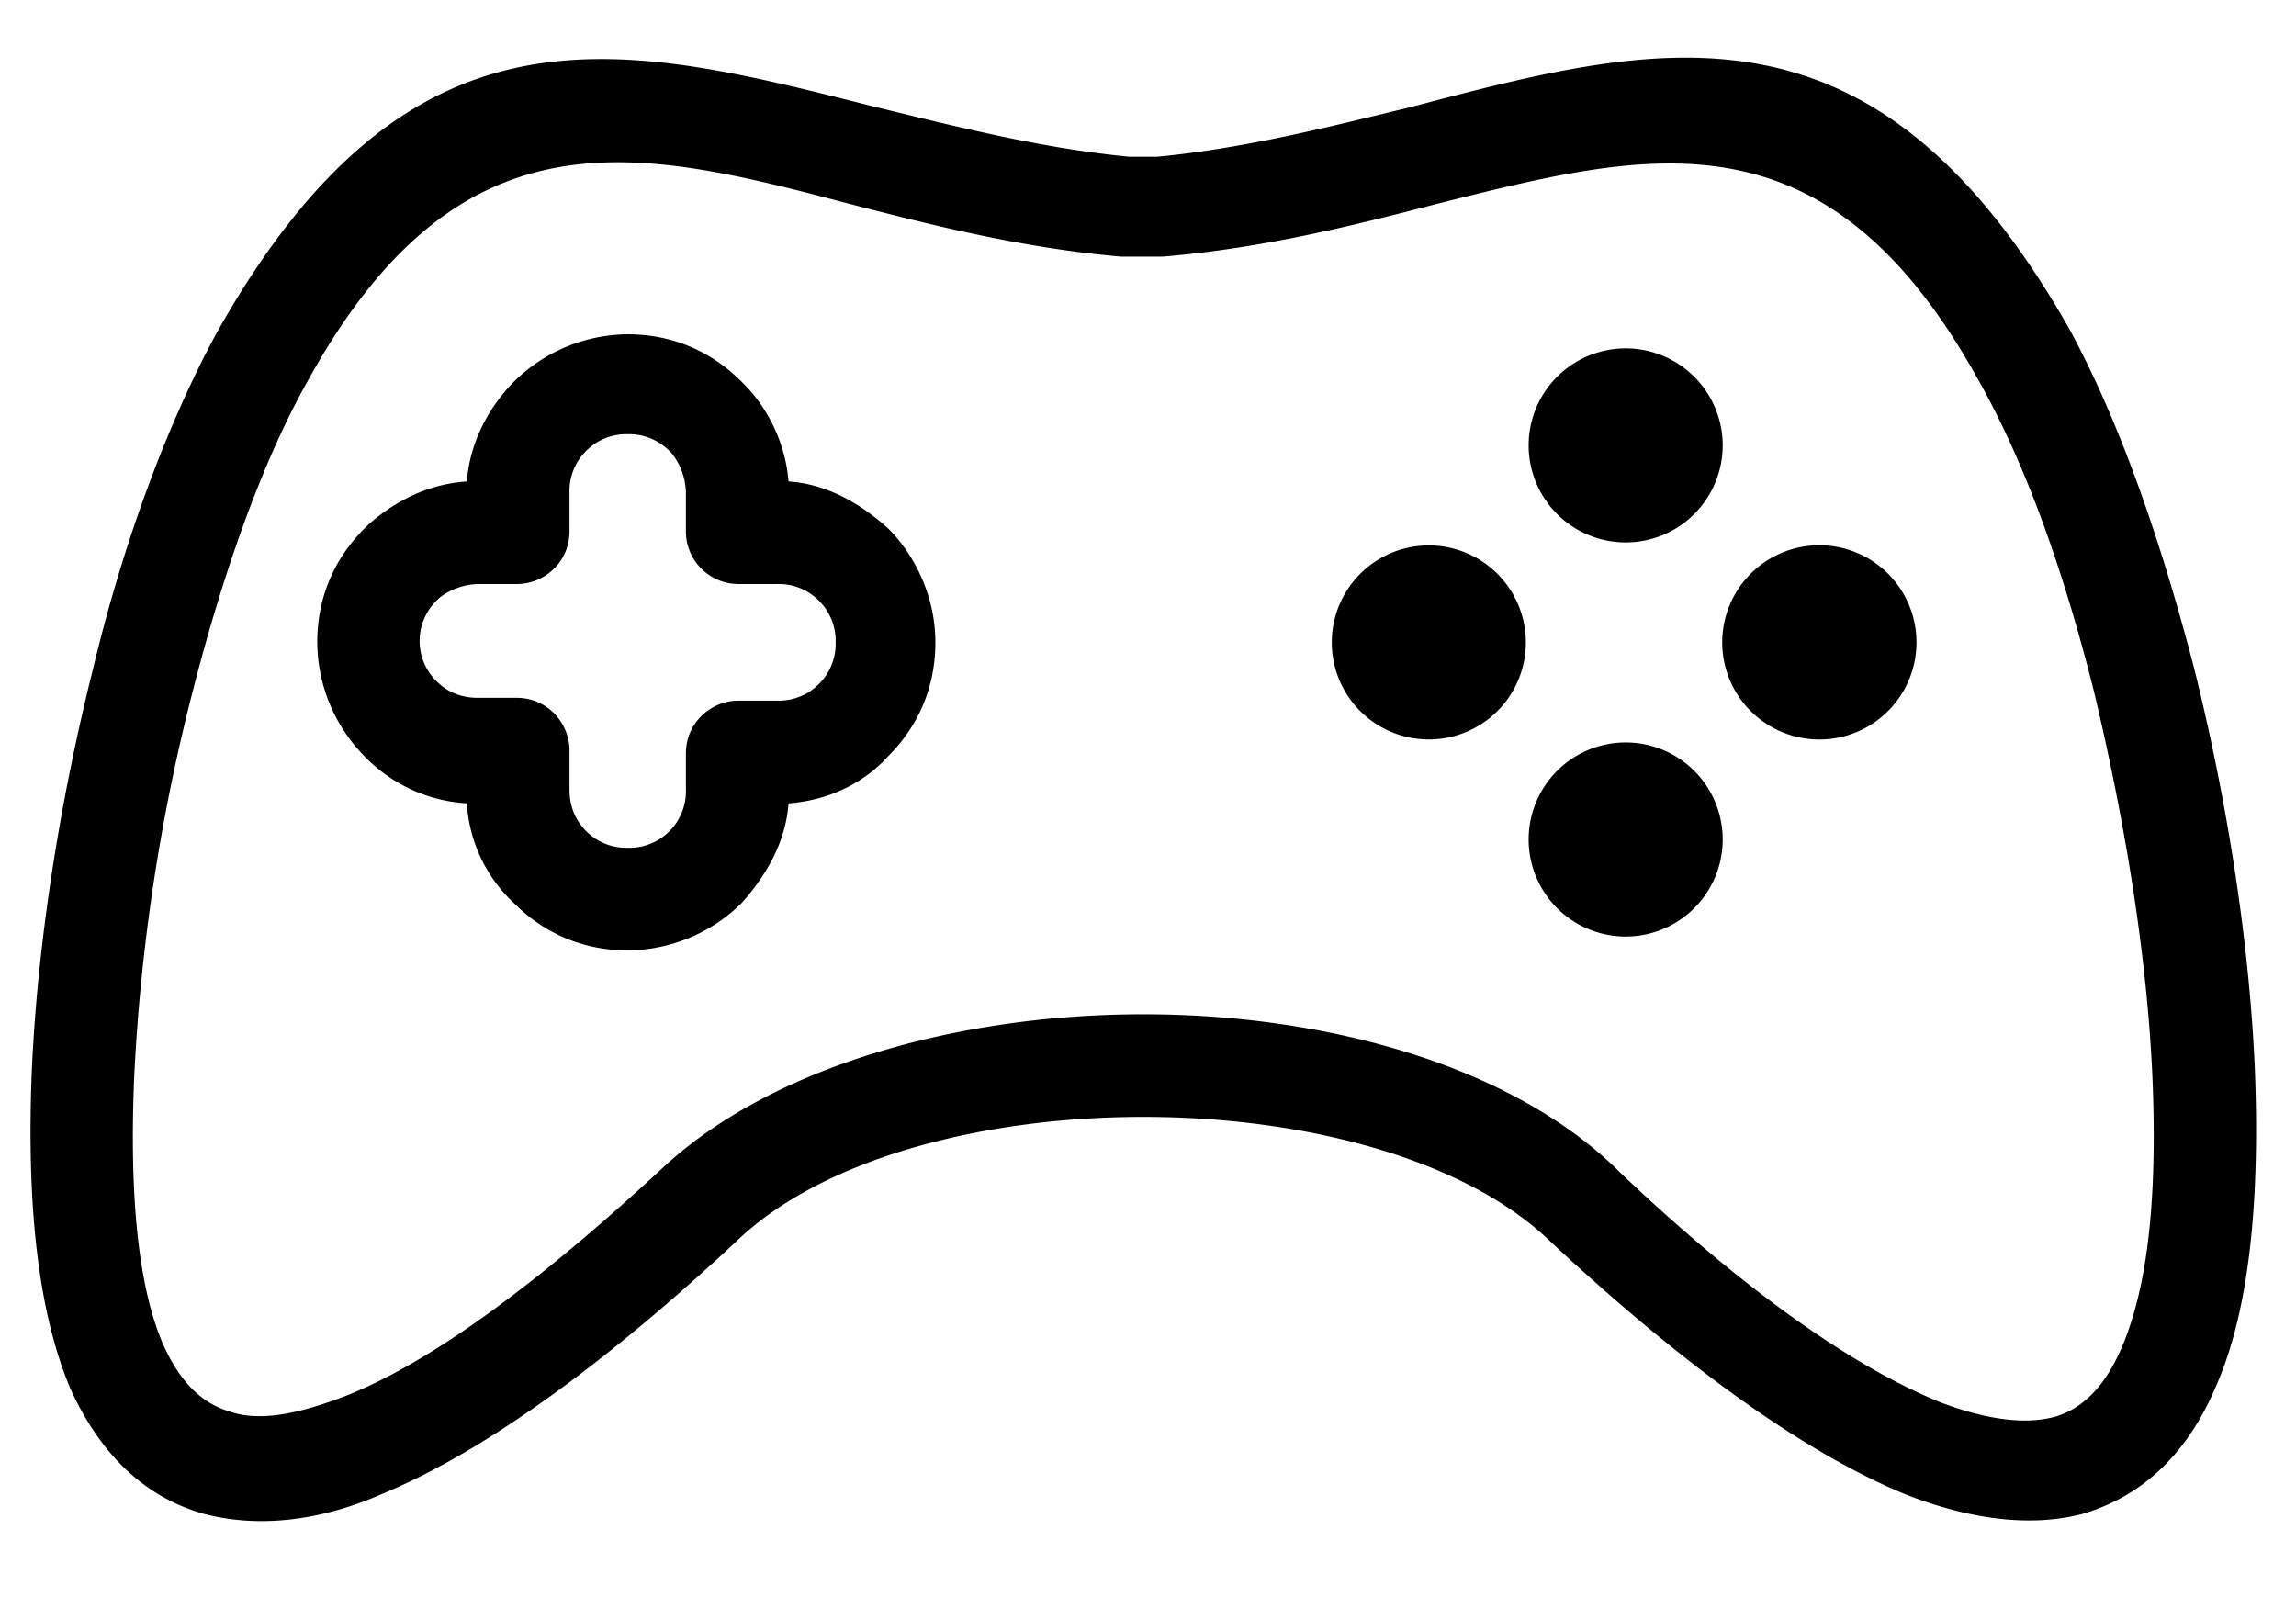 <svg xmlns="http://www.w3.org/2000/svg" width="23" height="16"><path fill-rule="evenodd" d="M22.199 13.886c-.305.723-.777 1.113-1.332 1.279-.528.139-1.139.056-1.778-.194-1.083-.445-2.332-1.39-3.554-2.53-.861-.834-2.471-1.252-4.082-1.252-1.611 0-3.221.418-4.082 1.252-1.222 1.14-2.471 2.085-3.554 2.53-.639.278-1.25.333-1.778.194-.583-.166-1.027-.583-1.333-1.251-.305-.723-.444-1.751-.388-3.169.055-1.279.277-2.697.611-4.032.305-1.279.749-2.474 1.249-3.392C4.122-.126 6.232.43 8.759 1.069c.806.195 1.667.417 2.555.501h.278c.888-.084 1.749-.306 2.555-.501 2.526-.667 4.637-1.195 6.581 2.224.5.918.916 2.113 1.249 3.392.334 1.335.556 2.753.611 4.032.056 1.446-.083 2.474-.389 3.169Zm-.638-3.114c-.056-1.223-.278-2.558-.583-3.837-.306-1.223-.694-2.307-1.167-3.141-1.527-2.752-3.304-2.28-5.415-1.752-.86.223-1.749.445-2.749.529h-.416c-.972-.084-1.861-.306-2.722-.529-2.11-.556-3.887-1-5.414 1.752-.472.834-.861 1.946-1.167 3.141a19.257 19.257 0 0 0-.583 3.837c-.055 1.279.056 2.141.278 2.67.167.389.389.611.666.695.306.111.694.027 1.139-.139.944-.362 2.082-1.252 3.221-2.308 1.083-1.001 2.943-1.529 4.804-1.529 1.86 0 3.721.528 4.776 1.585 1.111 1.056 2.25 1.918 3.221 2.307.445.167.834.223 1.139.139.278-.083.5-.306.666-.695.25-.584.361-1.446.306-2.725Zm-3.305-3.364a.973.973 0 1 1 .001-1.945.973.973 0 0 1-.001 1.945Zm-1.971 1.974a.972.972 0 1 1 0-1.944.972.972 0 0 1 0 1.944Zm0-3.948a.972.972 0 1 1 0-1.944.972.972 0 0 1 0 1.944Zm-1.972 1.974a.972.972 0 1 1 0-1.944.972.972 0 0 1 0 1.944Zm-6.414.64c-.028.389-.223.723-.472 1.001a1.64 1.64 0 0 1-1.139.472c-.444 0-.833-.167-1.138-.472a1.485 1.485 0 0 1-.473-1.001 1.55 1.55 0 0 1-1.027-.473 1.641 1.641 0 0 1-.472-1.14c0-.445.167-.834.472-1.14l.028-.028c.277-.25.611-.417.999-.444.028-.39.223-.751.473-1.001a1.637 1.637 0 0 1 1.138-.473c.444 0 .833.167 1.139.473l.027.027c.25.251.417.612.445.974.388.027.722.222.999.472.278.278.472.695.472 1.14 0 .445-.166.834-.472 1.14-.25.278-.611.445-.999.473Zm.305-2.03a.566.566 0 0 0-.417-.167h-.388a.527.527 0 0 1-.528-.528v-.389a.66.66 0 0 0-.139-.389l-.027-.028a.566.566 0 0 0-.417-.167.564.564 0 0 0-.416.167.562.562 0 0 0-.167.417v.389c0 .306-.25.528-.528.528h-.388a.666.666 0 0 0-.389.139l-.028.028a.566.566 0 0 0 0 .806c.111.111.25.167.417.167h.388c.306 0 .528.251.528.529v.389c0 .166.055.305.167.417a.564.564 0 0 0 .416.167.566.566 0 0 0 .583-.584v-.362c0-.305.25-.528.528-.528h.388a.566.566 0 0 0 .417-.167.566.566 0 0 0 .167-.417.566.566 0 0 0-.167-.417Z"/></svg>